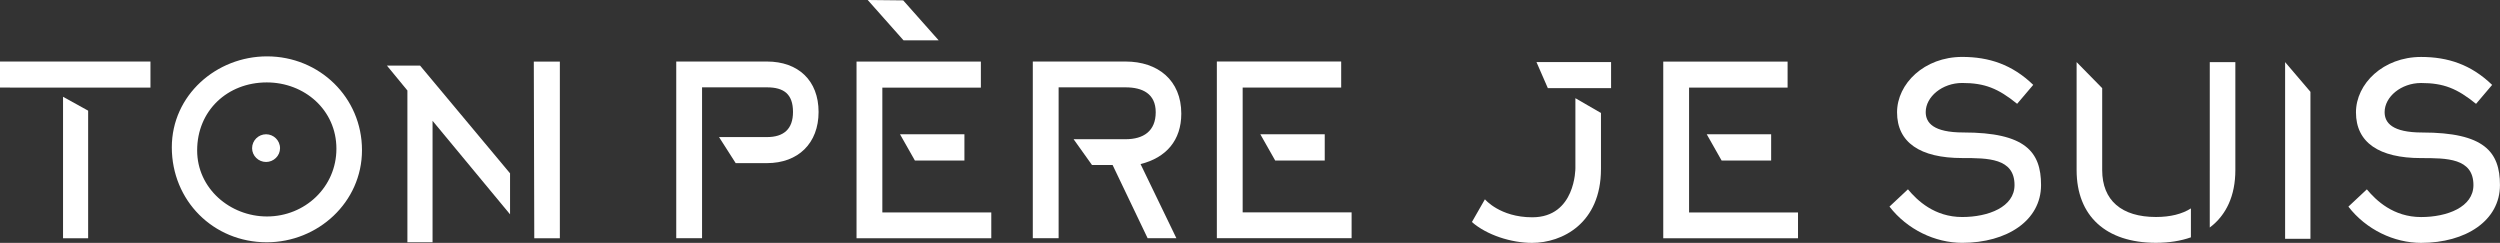 <?xml version="1.0" encoding="UTF-8" standalone="no"?>
<svg
   xmlns:dc="http://purl.org/dc/elements/1.1/"
   xmlns:cc="http://creativecommons.org/ns#"
   xmlns:rdf="http://www.w3.org/1999/02/22-rdf-syntax-ns#"
   xmlns:svg="http://www.w3.org/2000/svg"
   xmlns="http://www.w3.org/2000/svg"
   id="svg4901"
   version="1.1"
   viewBox="0 0 254.57 24.732"
   height="24.732mm"
   width="254.57mm">
  <rect x="0" y="0" width="254.57" height="24.732" fill="#333333" stroke="none"/>
  <defs
     id="defs4895" />
  <g
     transform="translate(-5.612,-50.901)"
     id="layer1">
    <path
       id="path64"
       style="fill:#ffffff;fill-opacity:1;fill-rule:nonzero;stroke:none;stroke-width:0.186"
       d="M 20.933,57.164 H 5.612 v 2.654 H 20.933 Z" />
    <g
       style="fill:#ffffff"
       transform="matrix(0.186,0,0,-0.186,14.587,75.163)"
       id="g66">
      <path
         id="path68"
         style="fill:#ffffff;fill-opacity:1;fill-rule:nonzero;stroke:none"
         d="m 0,0 v 69.857 l -13.743,7.599 V 0 Z" />
    </g>
    <g
       style="fill:#ffffff"
       transform="matrix(0.186,0,0,-0.186,32.802,72.943)"
       id="g70">
      <path
         id="path72"
         style="fill:#ffffff;fill-opacity:1;fill-rule:nonzero;stroke:none"
         d="m 0,0 c -20.228,0 -38.25,15.299 -38.25,36.174 0,21.783 16.597,37.212 38.119,37.212 20.616,0 38.12,-15.04 38.12,-36.304 C 37.989,16.077 20.745,0 0,0 m 51.992,36.304 c 0,28.914 -23.339,51.344 -51.992,51.344 -27.748,0 -52.123,-21.264 -52.123,-49.788 0,-29.172 22.69,-51.993 51.992,-51.993 28.006,0 52.123,21.912 52.123,50.437" />
    </g>
    <g
       style="fill:#ffffff"
       transform="matrix(0.186,0,0,-0.186,62.621,75.163)"
       id="g74">
      <path
         id="path76"
         style="fill:#ffffff;fill-opacity:1;fill-rule:nonzero;stroke:none"
         d="M 0,0 V 96.725 H -14.263 L -14.003,0 Z" />
    </g>
    <g
       style="fill:#ffffff"
       transform="matrix(0.186,0,0,-0.186,57.55,68.551)"
       id="g78">
      <path
         id="path80"
         style="fill:#ffffff;fill-opacity:1;fill-rule:nonzero;stroke:none"
         d="m 0,0 -49.249,58.962 h -18.147 l 11.198,-13.611 v -83.086 h 13.77 V 28.76 l 42.423,-51.208 z" />
    </g>
    <g
       style="fill:#ffffff"
       transform="matrix(0.186,0,0,-0.186,32.705,64.573)"
       id="g82">
      <path
         id="path84"
         style="fill:#ffffff;fill-opacity:1;fill-rule:nonzero;stroke:none"
         d="m 0,0 c -4.148,0 -7.649,-3.371 -7.649,-7.649 0,-4.149 3.501,-7.521 7.649,-7.521 4.149,0 7.65,3.372 7.65,7.521 C 7.65,-3.371 4.149,0 0,0" />
    </g>
    <g
       style="fill:#ffffff"
       transform="matrix(0.186,0,0,-0.186,88.966,62.303)"
       id="g86">
      <path
         id="path88"
         style="fill:#ffffff;fill-opacity:1;fill-rule:nonzero;stroke:none"
         d="m 0,0 c 0,17.244 -11.15,27.617 -28.265,27.617 h -49.658 v -96.724 h 14.132 v 37.212 14.262 31.118 h 35.526 c 9.335,0 14.263,-3.76 14.263,-13.485 0,-9.335 -5.058,-13.744 -14.263,-13.744 H -54.49 l 9.11,-14.261 h 17.115 C -11.15,-28.005 0,-17.115 0,0" />
    </g>
    <g
       style="fill:#ffffff"
       transform="matrix(0.186,0,0,-0.186,97.583,50.939)"
       id="g90">
      <path
         id="path92"
         style="fill:#ffffff;fill-opacity:1;fill-rule:nonzero;stroke:none"
         d="M 0,0 -19.425,0.204 0.181,-21.884 h 19.244 z" />
    </g>
    <g
       style="fill:#ffffff"
       transform="matrix(0.186,0,0,-0.186,106.553,72.533)"
       id="g94">
      <path
         id="path96"
         style="fill:#ffffff;fill-opacity:1;fill-rule:nonzero;stroke:none"
         d="m 0,0 h -59.643 v 68.329 h 53.938 v 14.263 h -68.07 V -14.133 H 0 Z" />
    </g>
    <g
       style="fill:#ffffff"
       transform="matrix(0.186,0,0,-0.186,103.817,67.249)"
       id="g98">
      <path
         id="path100"
         style="fill:#ffffff;fill-opacity:1;fill-rule:nonzero;stroke:none"
         d="M 0,0 V 14.392 H -35.263 L -27.112,0 Z" />
    </g>
    <g
       style="fill:#ffffff"
       transform="matrix(0.186,0,0,-0.186,142.182,57.164)"
       id="g102">
      <path
         id="path104"
         style="fill:#ffffff;fill-opacity:1;fill-rule:nonzero;stroke:none"
         d="M 0,0 H -68.07 V -96.725 H 5.704 v 14.133 h -59.642 v 68.329 H 0 Z" />
    </g>
    <g
       style="fill:#ffffff"
       transform="matrix(0.186,0,0,-0.186,140.507,67.249)"
       id="g106">
      <path
         id="path108"
         style="fill:#ffffff;fill-opacity:1;fill-rule:nonzero;stroke:none"
         d="M 0,0 V 14.392 H -35.263 L -27.112,0 Z" />
    </g>
    <g
       style="fill:#ffffff"
       transform="matrix(0.186,0,0,-0.186,125.901,62.472)"
       id="g110">
      <path
         id="path112"
         style="fill:#ffffff;fill-opacity:1;fill-rule:nonzero;stroke:none"
         d="M 0,0 C 0,18.282 -12.835,28.524 -30.469,28.524 H -81.295 V -68.2 h 14.133 v 36.304 14.132 32.156 h 36.693 c 9.205,0 16.466,-3.501 16.466,-13.615 0,-10.372 -6.741,-14.78 -16.466,-14.78 h -28.487 l 10.074,-14.133 h 11.281 L -18.435,-68.2 h 15.749 l -19.615,40.583 C -8.299,-24.117 0,-14.651 0,0" />
    </g>
    <g
       style="fill:#ffffff"
       transform="matrix(0.186,0,0,-0.186,169.665,57.224)"
       id="g114">
      <path
         id="path116"
         style="fill:#ffffff;fill-opacity:1;fill-rule:nonzero;stroke:none"
         d="m 0,0 h -40.841 l 6.223,-14.263 H 0 Z" />
    </g>
    <g
       style="fill:#ffffff"
       transform="matrix(0.186,0,0,-0.186,161.642,73.027)"
       id="g118">
      <path
         id="path120"
         style="fill:#ffffff;fill-opacity:1;fill-rule:nonzero;stroke:none"
         d="m 0,0 c -17.764,0 -25.932,9.854 -25.932,9.854 l -7.131,-12.448 c 8.168,-7.131 21.524,-11.41 32.933,-11.41 16.466,0 37.731,10.632 37.731,40.453 V 57.104 L 23.599,65.206 V 26.839 C 23.599,26.839 23.727,0 0,0" />
    </g>
    <g
       style="fill:#ffffff"
       transform="matrix(0.186,0,0,-0.186,188.7,72.533)"
       id="g122">
      <path
         id="path124"
         style="fill:#ffffff;fill-opacity:1;fill-rule:nonzero;stroke:none"
         d="m 0,0 h -59.642 v 68.329 h 53.938 v 14.263 h -68.07 V -14.133 H 0 Z" />
    </g>
    <g
       style="fill:#ffffff"
       transform="matrix(0.186,0,0,-0.186,185.964,67.249)"
       id="g126">
      <path
         id="path128"
         style="fill:#ffffff;fill-opacity:1;fill-rule:nonzero;stroke:none"
         d="M 0,0 V 14.392 H -35.263 L -27.112,0 Z" />
    </g>
    <g
       style="fill:#ffffff"
       transform="matrix(0.186,0,0,-0.186,205.538,64.39)"
       id="g130">
      <path
         id="path132"
         style="fill:#ffffff;fill-opacity:1;fill-rule:nonzero;stroke:none"
         d="m 0,0 c -16.466,0 -20.616,5.317 -20.616,11.151 0,8.428 9.075,15.948 19.967,15.948 12.318,0 19.709,-2.982 30.082,-11.41 l 8.815,10.373 C 26.709,37.213 14.002,41.361 -0.649,41.361 c -20.745,0 -35.656,-14.651 -35.656,-30.34 0,-16.465 12.576,-25.023 35.656,-25.023 14.003,0 28.654,0 28.654,-14.781 0,-12.058 -14.391,-17.504 -28.654,-17.504 -15.17,0 -24.634,9.076 -29.691,15.17 l -10.113,-9.465 c 9.724,-12.577 25.022,-19.838 39.804,-19.838 24.505,0 43.176,12.189 43.176,31.637 C 42.527,-10.502 33.841,0 0,0" />
    </g>
    <g
       style="fill:#ffffff"
       transform="matrix(0.186,0,0,-0.186,240.88,60.251)"
       id="g134">
      <path
         id="path136"
         style="fill:#ffffff;fill-opacity:1;fill-rule:nonzero;stroke:none"
         d="M 0,0 -13.872,16.269 V -80.456 H 0 Z" />
    </g>
    <g
       style="fill:#ffffff"
       transform="matrix(0.186,0,0,-0.186,252.147,73.003)"
       id="g138">
      <path
         id="path140"
         style="fill:#ffffff;fill-opacity:1;fill-rule:nonzero;stroke:none"
         d="M 0,0 C -15.17,0 -24.634,9.076 -29.691,15.17 L -39.804,5.705 C -30.08,-6.872 -14.781,-14.133 0,-14.133 c 24.506,0 43.177,12.189 43.177,31.637 0,18.281 -8.687,28.783 -42.528,28.783 -16.466,0 -20.616,5.317 -20.616,11.151 0,8.428 9.075,15.948 19.967,15.948 12.318,0 19.709,-2.982 30.082,-11.409 L 38.896,72.35 C 27.358,83.5 14.651,87.648 0,87.648 c -20.744,0 -35.655,-14.651 -35.655,-30.339 0,-16.466 12.576,-25.024 35.655,-25.024 14.003,0 28.654,0 28.654,-14.781 C 28.654,5.446 14.263,0 0,0" />
    </g>
    <g
       style="fill:#ffffff"
       transform="matrix(0.186,0,0,-0.186,217.069,57.224)"
       id="g142">
      <path
         id="path144"
         style="fill:#ffffff;fill-opacity:1;fill-rule:nonzero;stroke:none"
         d="m 0,0 v -59.124 c 0,-25.154 16.077,-39.806 43.435,-39.806 7.2,0 13.593,1.041 19.143,2.995 v 15.834 c -4.83,-3.079 -11.257,-4.696 -19.143,-4.696 -18.799,0 -29.431,9.076 -29.431,25.673 v 44.861 z" />
    </g>
    <g
       style="fill:#ffffff"
       transform="matrix(0.186,0,0,-0.186,230.628,68.248)"
       id="g146">
      <path
         id="path148"
         style="fill:#ffffff;fill-opacity:1;fill-rule:nonzero;stroke:none"
         d="m 0,0 v -31.295 c 9.054,6.782 14.007,17.478 14.007,31.413 V 59.242 H 0.005 V 0.118 C 0.005,0.077 0,0.04 0,0" />
    </g>
  </g>
</svg>
